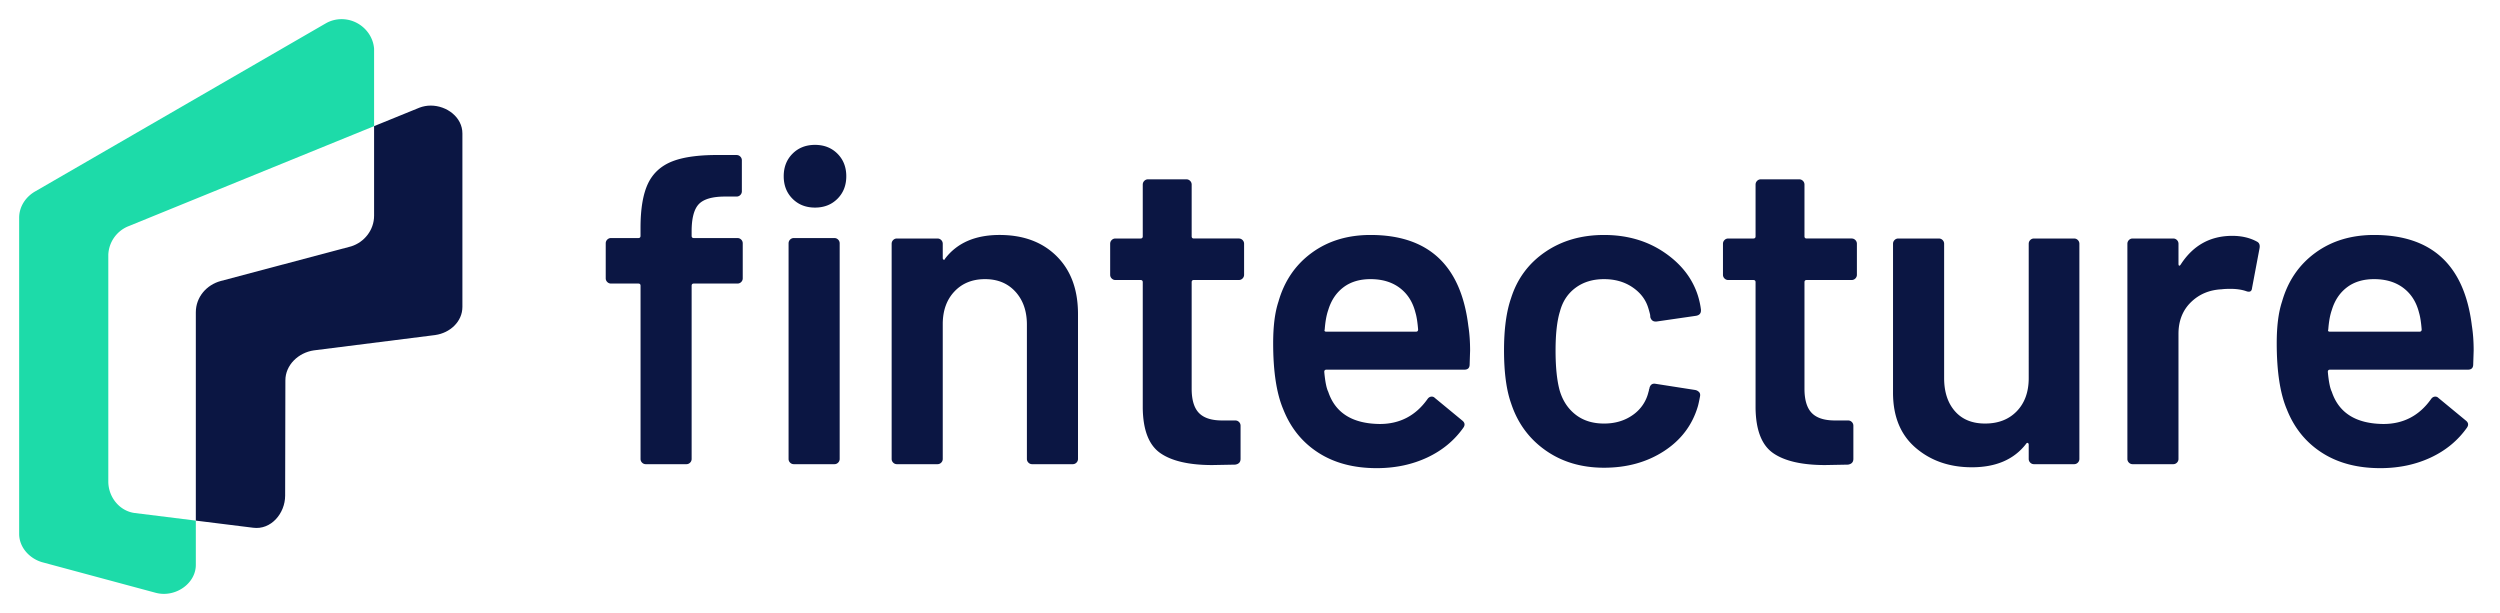 <svg xmlns="http://www.w3.org/2000/svg" viewBox="0 0 261 64"><g fill-rule="evenodd"><path fill="#0B1643" d="M82.487 48.299a.531.531 0 01-.16-.392v-22.5c0-.154.052-.284.16-.392a.531.531 0 01.391-.162h4.232c.153 0 .283.054.39.162a.536.536 0 01.162.392v22.5a.535.535 0 01-.162.392.531.531 0 01-.39.161h-4.232a.529.529 0 01-.39-.161zm.253-27.549c-.614-.614-.92-1.398-.92-2.351 0-.953.306-1.737.92-2.352.613-.614 1.395-.922 2.346-.922.95 0 1.732.308 2.346.922.613.615.92 1.4.92 2.352 0 .953-.307 1.737-.92 2.351-.614.615-1.396.922-2.346.922-.95 0-1.733-.307-2.346-.922zm-5.358 4.265a.535.535 0 01.16.392v3.642a.534.534 0 01-.16.392.531.531 0 01-.391.162h-4.554c-.153 0-.23.076-.23.23v18.074a.534.534 0 01-.16.392.531.531 0 01-.392.161h-4.23a.529.529 0 01-.392-.161.532.532 0 01-.16-.392V29.833c0-.153-.078-.23-.23-.23H63.79a.53.53 0 01-.391-.162.532.532 0 01-.161-.392v-3.642c0-.154.053-.284.16-.392a.531.531 0 01.392-.162h2.851c.153 0 .23-.076.23-.23v-.83c0-1.998.26-3.542.782-4.634.521-1.09 1.38-1.867 2.576-2.328 1.196-.461 2.882-.676 5.059-.646h1.61c.153 0 .283.055.39.162a.537.537 0 01.162.392v3.227a.534.534 0 01-.161.392.53.53 0 01-.391.162h-1.196c-1.319 0-2.23.26-2.737.783-.505.523-.759 1.476-.759 2.859v.461c0 .154.077.23.23.23h4.554c.153 0 .283.054.39.162zm32.93 1.729c1.487 1.475 2.231 3.489 2.231 6.04v15.123a.534.534 0 01-.161.392.531.531 0 01-.391.161h-4.231a.528.528 0 01-.391-.161.53.53 0 01-.161-.392V33.89c0-1.413-.399-2.558-1.196-3.434-.798-.877-1.856-1.314-3.174-1.314-1.318 0-2.384.43-3.196 1.29-.813.861-1.219 1.999-1.219 3.412v14.063a.533.533 0 01-.161.392.53.53 0 01-.39.161H93.64a.53.53 0 01-.391-.161.531.531 0 01-.161-.392V25.453c0-.154.053-.284.16-.392a.532.532 0 01.392-.161h4.231c.153 0 .283.054.391.161a.536.536 0 01.161.392v1.476c0 .092.03.154.092.184.061.03.107 0 .138-.092 1.257-1.66 3.158-2.49 5.703-2.49 2.484 0 4.469.737 5.956 2.213zm19.41 2.329a.532.532 0 01-.391.16h-4.691c-.154 0-.23.078-.23.231v11.112c0 1.169.253 2.014.759 2.536.505.523 1.31.784 2.414.784h1.38c.153 0 .283.054.391.161a.537.537 0 01.161.392v3.458c0 .339-.184.538-.552.6l-2.392.045c-2.422 0-4.231-.415-5.427-1.244-1.196-.83-1.81-2.398-1.84-4.703v-13.14c0-.154-.077-.231-.23-.231h-2.621a.53.53 0 01-.391-.162.53.53 0 01-.161-.392v-3.227c0-.154.053-.284.161-.392a.53.53 0 01.391-.161h2.621c.153 0 .23-.077.23-.23v-5.395c0-.154.053-.284.161-.392a.532.532 0 01.391-.162h4.002c.153 0 .283.055.391.162a.537.537 0 01.161.392v5.394c0 .154.076.23.23.23h4.691c.153 0 .283.055.391.162a.536.536 0 01.161.392v3.227a.535.535 0 01-.161.393zm10.533.921c-.752.57-1.281 1.36-1.587 2.375-.184.523-.307 1.199-.368 2.029-.062.154 0 .23.184.23h9.337c.153 0 .23-.076.23-.23-.062-.768-.154-1.353-.276-1.752-.276-1.107-.821-1.967-1.633-2.582-.813-.615-1.833-.922-3.059-.922-1.135 0-2.077.284-2.828.852zm13.223 6.617l-.046 1.43c0 .368-.184.552-.552.552h-14.396c-.154 0-.23.077-.23.23.092 1.015.23 1.707.414 2.076.736 2.213 2.53 3.335 5.381 3.365 2.085 0 3.741-.86 4.968-2.581.122-.185.276-.277.459-.277a.44.44 0 01.322.138l2.852 2.352c.276.215.322.46.138.737-.951 1.353-2.216 2.398-3.794 3.136-1.58.737-3.335 1.106-5.267 1.106-2.392 0-4.423-.537-6.094-1.614-1.672-1.075-2.891-2.582-3.657-4.518-.706-1.66-1.058-3.965-1.058-6.916 0-1.782.184-3.227.552-4.334.613-2.151 1.771-3.85 3.473-5.095 1.702-1.245 3.748-1.867 6.14-1.867 6.041 0 9.444 3.166 10.211 9.498.122.768.184 1.63.184 2.582zm7.865 10.397c-1.718-1.214-2.913-2.85-3.588-4.91-.49-1.383-.735-3.228-.735-5.533 0-2.213.245-4.027.735-5.44.644-2.03 1.832-3.635 3.565-4.819 1.732-1.183 3.779-1.775 6.14-1.775 2.392 0 4.477.6 6.255 1.798 1.778 1.199 2.959 2.705 3.542 4.519.153.492.26.984.322 1.475v.092c0 .308-.169.492-.506.553l-4.14.6h-.091c-.277 0-.46-.154-.552-.461 0-.154-.016-.277-.046-.369a9.478 9.478 0 00-.184-.646c-.276-.86-.828-1.567-1.656-2.12-.828-.554-1.81-.83-2.944-.83-1.165 0-2.154.3-2.966.899-.813.599-1.357 1.422-1.633 2.466-.307.985-.46 2.352-.46 4.104 0 1.69.138 3.059.414 4.104.306 1.076.858 1.928 1.656 2.558.797.63 1.793.946 2.989.946 1.165 0 2.169-.3 3.013-.9a4.045 4.045 0 001.633-2.42.523.523 0 00.046-.23c.03-.03.046-.077.046-.139.092-.369.306-.522.644-.461l4.139.646c.153.03.283.1.391.207.107.108.145.253.115.438-.092.492-.169.846-.23 1.06-.583 1.968-1.764 3.528-3.542 4.68-1.778 1.153-3.863 1.73-6.255 1.73-2.361 0-4.4-.608-6.117-1.822zm32.356-17.935a.532.532 0 01-.391.16h-4.691c-.154 0-.23.078-.23.231v11.112c0 1.169.253 2.014.759 2.536.505.523 1.31.784 2.414.784h1.38c.153 0 .283.054.391.161a.537.537 0 01.161.392v3.458c0 .339-.184.538-.552.6l-2.392.045c-2.422 0-4.231-.415-5.427-1.244-1.196-.83-1.809-2.398-1.84-4.703v-13.14c0-.154-.077-.231-.23-.231h-2.621a.53.53 0 01-.391-.162.53.53 0 01-.161-.392v-3.227c0-.154.053-.284.161-.392a.53.53 0 01.391-.161h2.621c.153 0 .23-.077.23-.23v-5.395c0-.154.054-.284.161-.392a.532.532 0 01.391-.162h4.002c.153 0 .283.055.391.162a.537.537 0 01.161.392v5.394c0 .154.076.23.23.23h4.691c.153 0 .283.055.391.162a.536.536 0 01.161.392v3.227a.535.535 0 01-.161.393zm18.26-4.012a.53.53 0 01.39-.161h4.186c.153 0 .283.054.391.161a.536.536 0 01.161.392v22.454a.535.535 0 01-.161.392.532.532 0 01-.391.161h-4.186a.528.528 0 01-.39-.161.53.53 0 01-.161-.392v-1.476c0-.092-.031-.153-.092-.184-.062-.03-.123 0-.184.092-1.258 1.63-3.144 2.444-5.657 2.444-2.331 0-4.286-.676-5.865-2.029-1.579-1.352-2.368-3.273-2.368-5.763V25.453c0-.154.053-.284.16-.392a.534.534 0 01.391-.161h4.232c.153 0 .283.054.391.161a.536.536 0 01.161.392v14.016c0 1.446.375 2.598 1.127 3.459.751.86 1.801 1.29 3.15 1.29 1.38 0 2.484-.43 3.312-1.29.828-.86 1.242-2.013 1.242-3.459V25.453c0-.154.053-.284.161-.392zm23.662.161c.245.123.337.354.276.692l-.782 4.15c-.031.368-.245.476-.643.322-.46-.153-.997-.23-1.61-.23-.399 0-.706.016-.92.046-1.288.062-2.362.515-3.22 1.36-.859.846-1.288 1.944-1.288 3.297v13.048a.535.535 0 01-.161.392.528.528 0 01-.391.161h-4.231a.528.528 0 01-.391-.161.53.53 0 01-.161-.392V25.453c0-.154.053-.284.161-.392a.53.53 0 01.391-.161h4.231a.53.53 0 01.391.161.536.536 0 01.161.392v2.075c0 .123.023.192.069.207.046.016.1-.023.161-.115 1.288-1.998 3.082-2.997 5.382-2.997.981 0 1.839.2 2.575.6zm9.406 4.772c-.752.57-1.281 1.36-1.587 2.375-.184.523-.307 1.199-.368 2.029-.062.154 0 .23.184.23h9.337c.153 0 .229-.076.229-.23-.061-.768-.153-1.353-.275-1.752-.276-1.107-.821-1.967-1.633-2.582-.813-.615-1.833-.922-3.059-.922-1.135 0-2.077.284-2.828.852zm13.223 6.617l-.046 1.43c0 .368-.184.552-.552.552h-14.396c-.154 0-.23.077-.23.23.092 1.015.23 1.707.414 2.076.736 2.213 2.529 3.335 5.381 3.365 2.085 0 3.741-.86 4.967-2.581.123-.185.276-.277.46-.277a.44.44 0 01.322.138l2.852 2.352c.276.215.322.46.138.737-.951 1.353-2.216 2.398-3.794 3.136-1.58.737-3.335 1.106-5.267 1.106-2.392 0-4.423-.537-6.094-1.614-1.672-1.075-2.891-2.582-3.657-4.518-.705-1.66-1.058-3.965-1.058-6.916 0-1.782.185-3.227.553-4.334.612-2.151 1.77-3.85 3.472-5.095 1.702-1.245 3.749-1.867 6.14-1.867 6.04 0 9.444 3.166 10.211 9.498.122.768.184 1.63.184 2.582z"/><path fill="#1DDBA9" d="M35.666 2c-.588 0-1.14.152-1.619.418L3.7 19.968c-.978.55-1.7 1.563-1.7 2.77v32.995c0 1.408 1.07 2.56 2.367 2.952l11.859 3.195c.282.077.578.12.884.12 1.736 0 3.335-1.338 3.334-3.025v-4.623l-6.418-.798c-1.549-.221-2.71-1.643-2.719-3.273V26.597a3.352 3.352 0 012.02-2.946l25.728-10.482V5.085C38.92 3.359 37.422 2 35.665 2z"/><path fill="#0B1643" d="M23.038 29.339c-1.474.401-2.594 1.676-2.594 3.265v21.748l5.98.744c1.87.251 3.345-1.501 3.345-3.353l.025-12.022c-.004-1.623 1.368-2.908 2.974-3.142l12.672-1.6.005-.003c1.525-.212 2.83-1.393 2.83-2.936V13.93c0-1.677-1.615-2.907-3.311-2.907-.41 0-.8.078-1.163.213l-4.746 1.933v9.353c0 1.5-1.028 2.768-2.385 3.196l-13.632 3.62z"/></g></svg>
